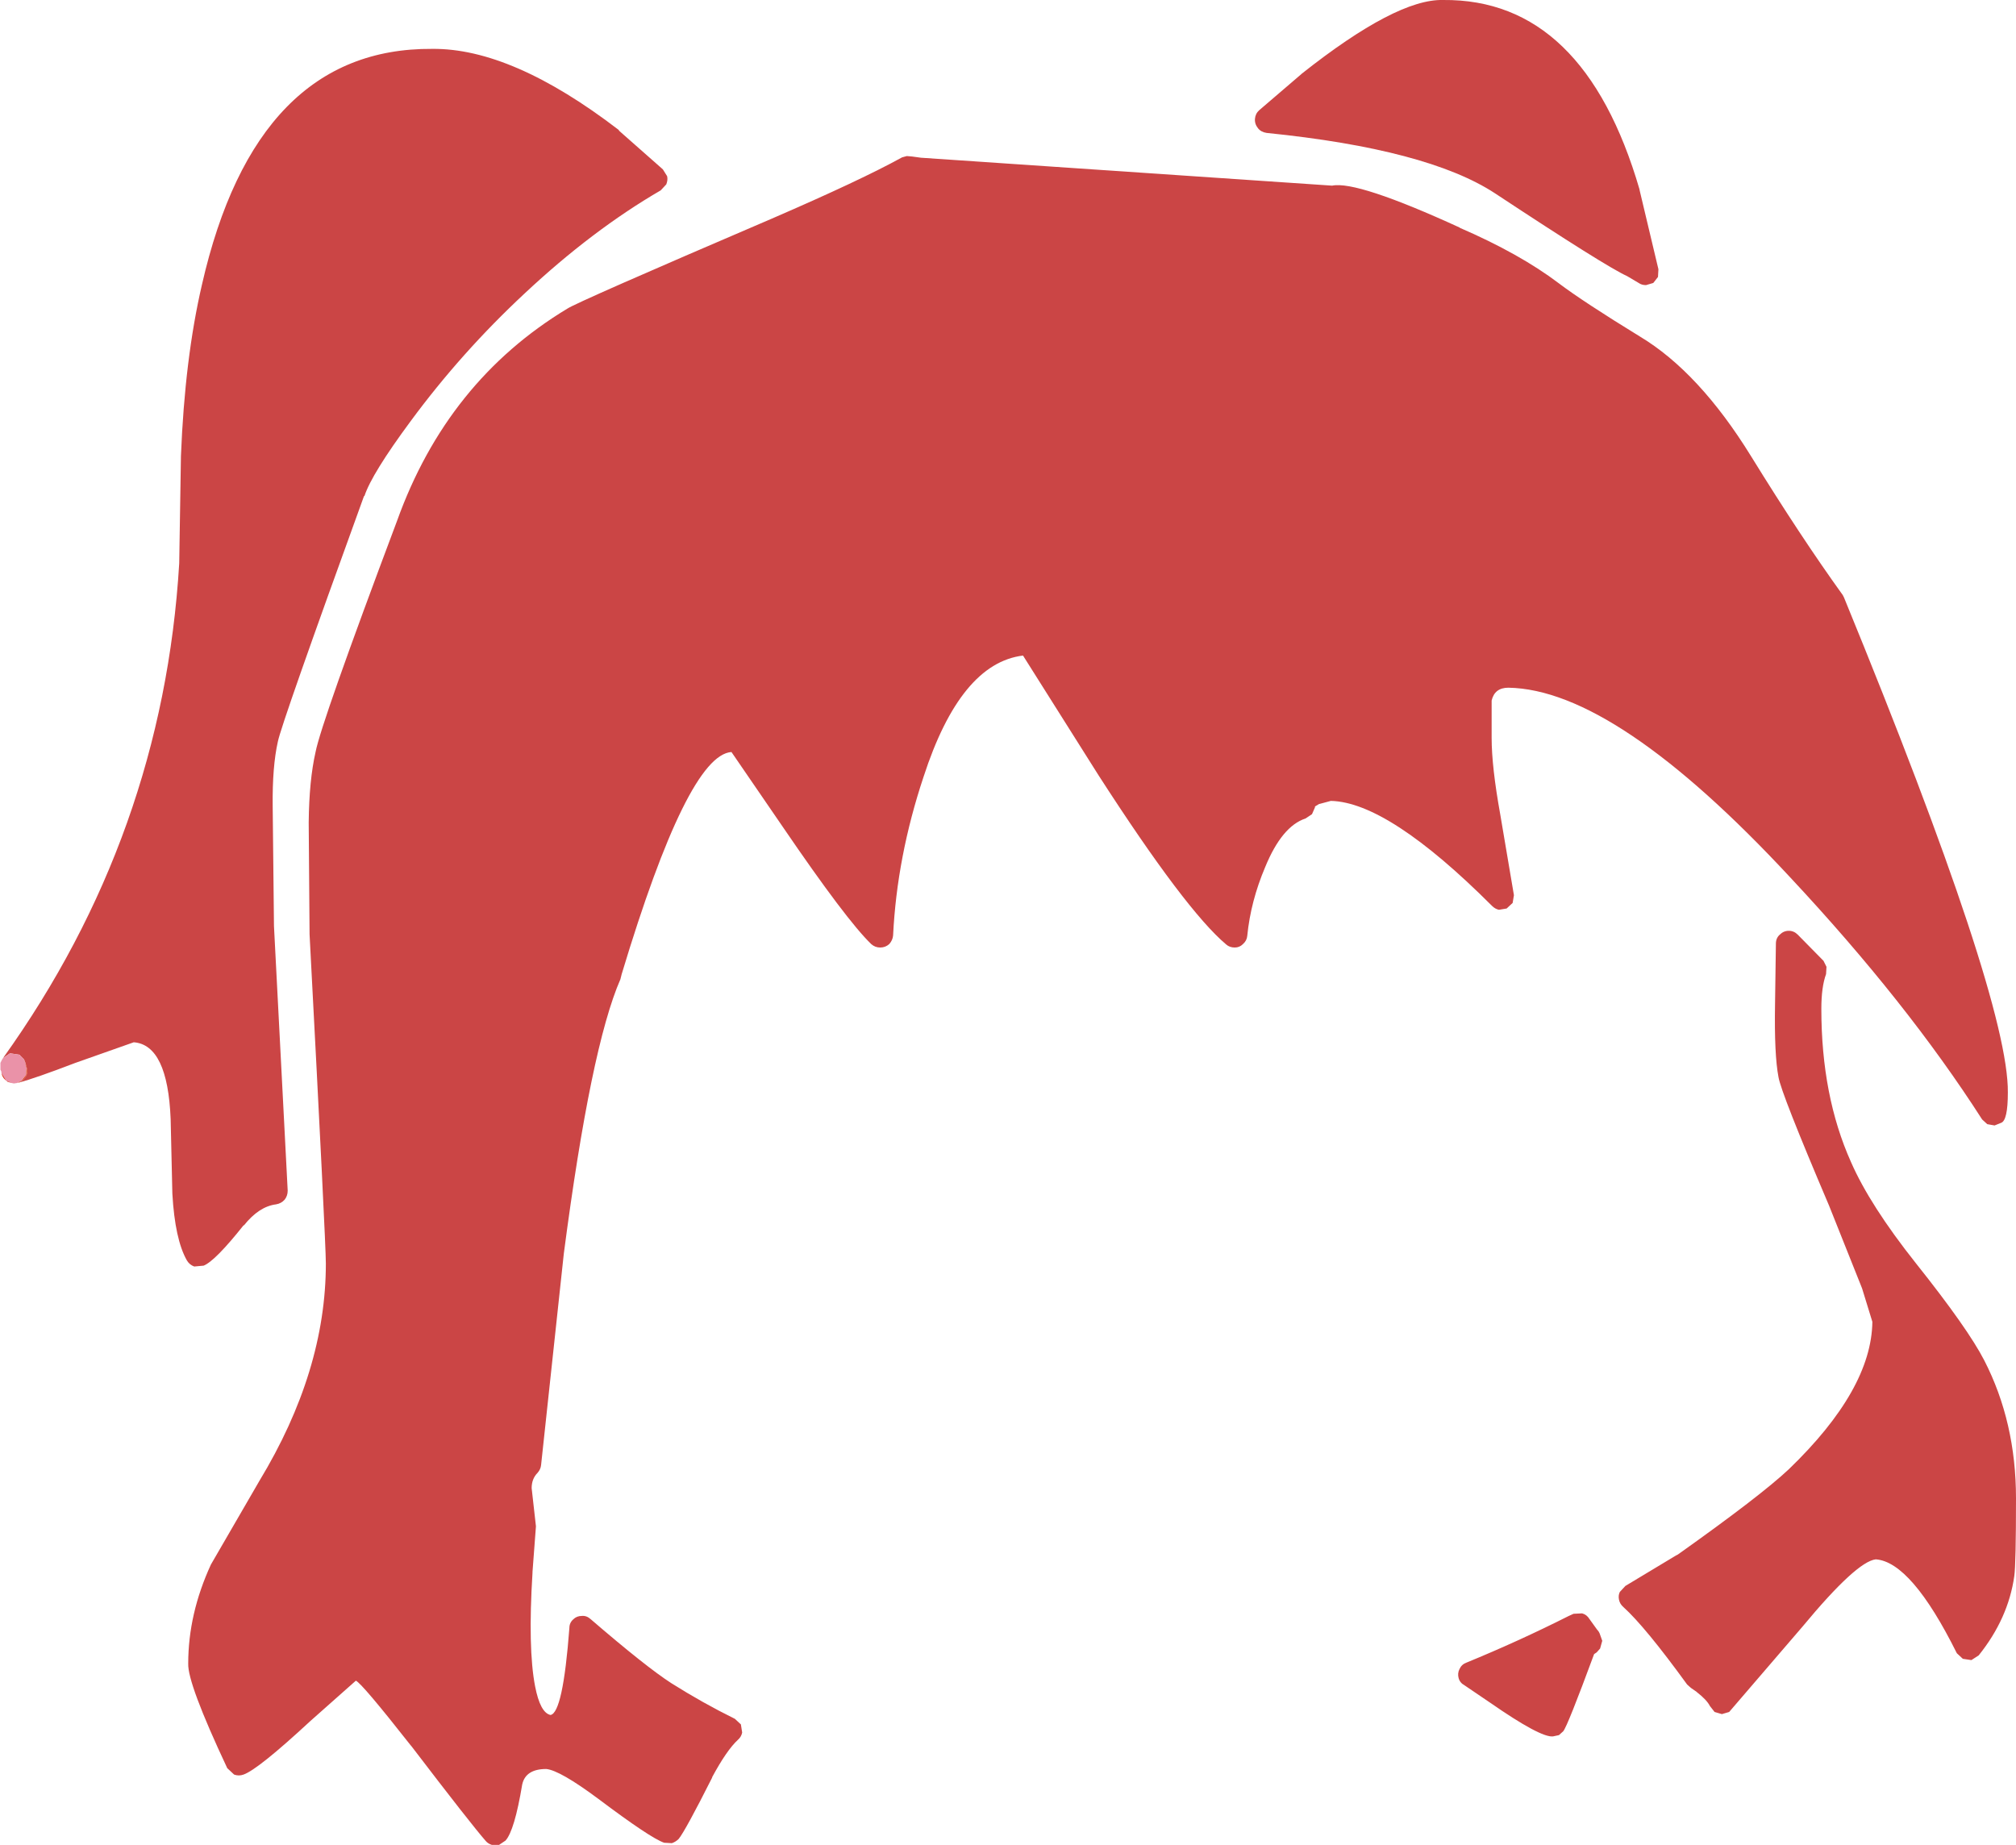 <?xml version="1.0" encoding="UTF-8" standalone="no"?>
<svg xmlns:xlink="http://www.w3.org/1999/xlink" height="215.2px" width="235.1px" xmlns="http://www.w3.org/2000/svg">
  <g transform="matrix(1, 0, 0, 1, 124.25, 335.3)">
    <path d="M27.55 -326.7 Q38.6 -335.45 44.05 -335.3 60.45 -335.45 66.95 -313.2 L66.95 -313.15 69.15 -303.9 69.1 -303.0 68.55 -302.3 67.7 -302.05 Q67.2 -302.05 66.85 -302.3 L65.5 -303.1 Q63.05 -304.2 50.1 -312.75 42.25 -317.9 23.45 -319.8 22.8 -319.9 22.45 -320.35 22.05 -320.85 22.1 -321.45 22.15 -322.05 22.6 -322.45 L27.5 -326.65 27.55 -326.7 M45.95 -308.75 Q53.0 -305.7 57.55 -302.25 60.4 -300.1 67.0 -296.05 73.9 -291.9 79.95 -282.1 85.75 -272.7 90.65 -265.9 L90.8 -265.6 Q110.0 -218.75 109.9 -207.9 109.9 -204.6 109.1 -204.35 L108.35 -204.05 107.5 -204.2 106.9 -204.75 Q98.15 -218.4 84.5 -233.0 64.15 -254.9 51.65 -255.1 50.05 -255.1 49.7 -253.6 L49.7 -249.25 Q49.7 -245.9 50.7 -240.35 L52.3 -230.9 52.15 -230.0 51.45 -229.35 50.55 -229.2 Q50.1 -229.3 49.75 -229.65 37.65 -241.75 30.95 -241.9 L29.65 -241.55 29.6 -241.55 29.1 -241.25 29.1 -241.15 28.75 -240.35 28.0 -239.85 Q25.25 -238.95 23.3 -234.2 21.6 -230.2 21.2 -226.15 21.15 -225.6 20.7 -225.2 20.3 -224.8 19.75 -224.8 19.15 -224.8 18.75 -225.15 14.0 -229.15 3.85 -244.9 L-4.95 -258.85 Q-12.25 -257.95 -16.55 -244.7 -19.65 -235.4 -20.1 -226.2 -20.15 -225.65 -20.55 -225.2 -21.0 -224.8 -21.6 -224.8 -22.2 -224.8 -22.65 -225.2 -25.55 -228.0 -32.95 -238.85 L-38.95 -247.6 Q-44.05 -247.25 -51.75 -221.7 L-51.9 -221.1 Q-55.35 -213.2 -58.5 -189.1 L-61.15 -164.45 Q-61.2 -163.95 -61.55 -163.55 -62.25 -162.85 -62.25 -161.75 L-61.8 -157.75 -61.75 -157.3 -62.15 -152.0 -62.15 -151.9 Q-62.7 -143.05 -61.85 -138.65 -61.25 -135.55 -60.05 -135.3 -58.6 -135.55 -57.85 -145.45 -57.85 -146.05 -57.4 -146.45 -57.0 -146.85 -56.4 -146.85 -55.85 -146.9 -55.4 -146.5 -48.9 -140.9 -45.95 -139.0 -42.3 -136.7 -38.55 -134.85 L-37.85 -134.2 -37.7 -133.25 Q-37.8 -132.75 -38.2 -132.4 -39.5 -131.2 -41.2 -128.05 L-41.2 -128.0 Q-44.3 -121.85 -45.1 -120.85 -45.45 -120.5 -45.9 -120.35 L-46.8 -120.4 Q-48.4 -120.95 -54.45 -125.5 -58.95 -128.85 -60.55 -129.0 -62.95 -129.0 -63.35 -127.2 -64.25 -121.8 -65.3 -120.65 L-66.05 -120.15 -66.9 -120.15 Q-67.35 -120.3 -67.6 -120.6 -69.35 -122.6 -76.3 -131.7 L-76.35 -131.75 Q-82.05 -139.0 -82.75 -139.3 L-88.05 -134.6 Q-94.15 -128.95 -95.85 -128.35 -96.4 -128.15 -96.95 -128.35 L-97.75 -129.1 Q-102.4 -139.0 -102.3 -141.3 -102.3 -147.1 -99.65 -152.85 L-94.0 -162.6 Q-86.25 -175.4 -86.25 -187.95 -86.25 -190.35 -88.15 -226.35 L-88.15 -226.45 -88.25 -239.35 -88.25 -239.4 Q-88.2 -244.3 -87.45 -247.6 -86.8 -251.0 -77.95 -274.55 -72.1 -290.85 -58.1 -299.3 -57.0 -300.05 -34.25 -309.8 -23.85 -314.3 -19.05 -316.95 L-18.5 -317.1 -17.9 -317.05 -16.8 -316.9 -16.75 -316.9 31.1 -313.65 Q34.0 -314.25 46.0 -308.75 L45.95 -308.75 M84.35 -226.75 Q84.95 -226.75 85.4 -226.3 L88.4 -223.25 88.75 -222.55 88.7 -221.7 Q88.15 -220.2 88.15 -217.65 88.15 -207.5 91.6 -199.8 93.8 -194.75 99.2 -187.95 105.25 -180.35 107.15 -176.65 110.85 -169.45 110.85 -160.55 110.85 -152.9 110.65 -151.5 109.95 -146.55 106.5 -142.25 L105.65 -141.7 104.65 -141.85 103.95 -142.5 Q98.65 -153.15 94.5 -153.45 92.25 -153.2 85.95 -145.6 L77.4 -135.65 76.55 -135.4 75.7 -135.65 75.15 -136.35 Q74.8 -137.05 73.65 -137.95 L73.6 -138.0 72.95 -138.45 72.5 -138.85 Q67.6 -145.6 65.05 -147.9 64.65 -148.25 64.55 -148.75 64.45 -149.25 64.65 -149.65 L65.3 -150.35 71.2 -153.9 71.4 -154.0 Q81.05 -160.85 84.35 -163.95 94.0 -173.25 94.1 -181.15 L92.9 -185.05 89.05 -194.7 Q83.45 -207.85 83.15 -209.7 82.65 -212.3 82.75 -218.2 L82.85 -225.25 Q82.85 -225.9 83.3 -226.3 83.75 -226.75 84.35 -226.75 M62.0 -145.25 L62.05 -145.2 62.2 -145.0 62.3 -144.8 62.6 -143.95 62.35 -143.05 61.95 -142.6 61.65 -142.4 Q58.55 -134.0 58.05 -133.4 L57.55 -132.95 56.85 -132.8 Q55.4 -132.65 49.5 -136.75 L46.55 -138.75 Q46.0 -139.05 45.85 -139.6 45.7 -140.15 45.95 -140.65 46.2 -141.2 46.75 -141.4 52.85 -143.9 58.7 -146.85 L59.25 -147.1 60.25 -147.15 Q60.8 -147.0 61.1 -146.5 L62.0 -145.25 M-123.9 -211.9 Q-105.25 -237.95 -103.35 -269.6 L-103.15 -282.05 -103.15 -282.1 Q-102.7 -293.5 -100.7 -302.1 -94.4 -329.75 -73.85 -329.6 -64.55 -329.7 -52.1 -320.15 L-52.05 -320.05 -46.95 -315.55 -46.45 -314.75 Q-46.35 -314.3 -46.55 -313.8 L-47.2 -313.1 Q-55.2 -308.45 -63.1 -301.05 -70.45 -294.2 -76.35 -286.2 -80.9 -280.05 -81.75 -277.45 L-81.8 -277.45 Q-91.45 -250.85 -91.85 -248.8 -92.5 -245.9 -92.45 -241.3 L-92.3 -227.3 -90.7 -196.45 Q-90.7 -195.85 -91.05 -195.4 -91.45 -194.95 -92.05 -194.85 -94.05 -194.6 -95.8 -192.4 L-95.85 -192.4 Q-99.15 -188.25 -100.5 -187.7 L-101.6 -187.6 Q-102.15 -187.8 -102.45 -188.3 -103.85 -190.75 -104.15 -196.1 L-104.35 -204.8 Q-104.7 -213.45 -108.65 -213.75 L-115.45 -211.35 Q-120.15 -209.55 -122.05 -209.05 L-121.7 -209.25 Q-121.35 -209.5 -121.15 -209.95 -121.0 -210.4 -121.15 -210.85 L-121.15 -210.9 -121.3 -211.4 -121.45 -211.75 -121.9 -212.2 -121.9 -212.25 -122.0 -212.3 -123.0 -212.45 -123.1 -212.45 -123.9 -211.9" fill="#cb4545" fill-rule="evenodd" stroke="none"/>
    <path d="M-122.15 -209.05 L-122.25 -209.0 -122.6 -208.95 -122.65 -208.95 -122.9 -209.0 -123.35 -209.15 Q-123.9 -209.5 -124.05 -210.05 L-124.1 -210.35 -124.2 -210.55 -124.2 -210.65 -124.2 -210.8 -124.2 -211.25 -124.2 -211.35 -124.0 -211.75 -123.9 -211.9 -123.1 -212.45 -123.0 -212.45 -122.0 -212.3 -121.9 -212.25 -121.9 -212.2 -121.45 -211.75 -121.3 -211.35 -121.2 -210.85 -121.15 -210.8 -121.2 -209.95 -121.7 -209.3 -122.15 -209.05" fill="#ea92a8" fill-rule="evenodd" stroke="none"/>
    <path d="M-122.05 -209.05 L-122.15 -209.05 -121.7 -209.3 -121.2 -209.95 -121.15 -210.8 -121.2 -210.85 -121.3 -211.35 -121.45 -211.75 -121.3 -211.4 -121.15 -210.9 -121.15 -210.85 Q-121.0 -210.4 -121.15 -209.95 -121.35 -209.5 -121.7 -209.25 L-122.05 -209.05 M-122.9 -209.0 L-123.55 -209.3 -124.05 -210.1 -124.1 -210.35 -124.05 -210.05 Q-123.9 -209.5 -123.35 -209.15 L-122.9 -209.0" fill="#da3c14" fill-rule="evenodd" stroke="none"/>
  </g>
</svg>
